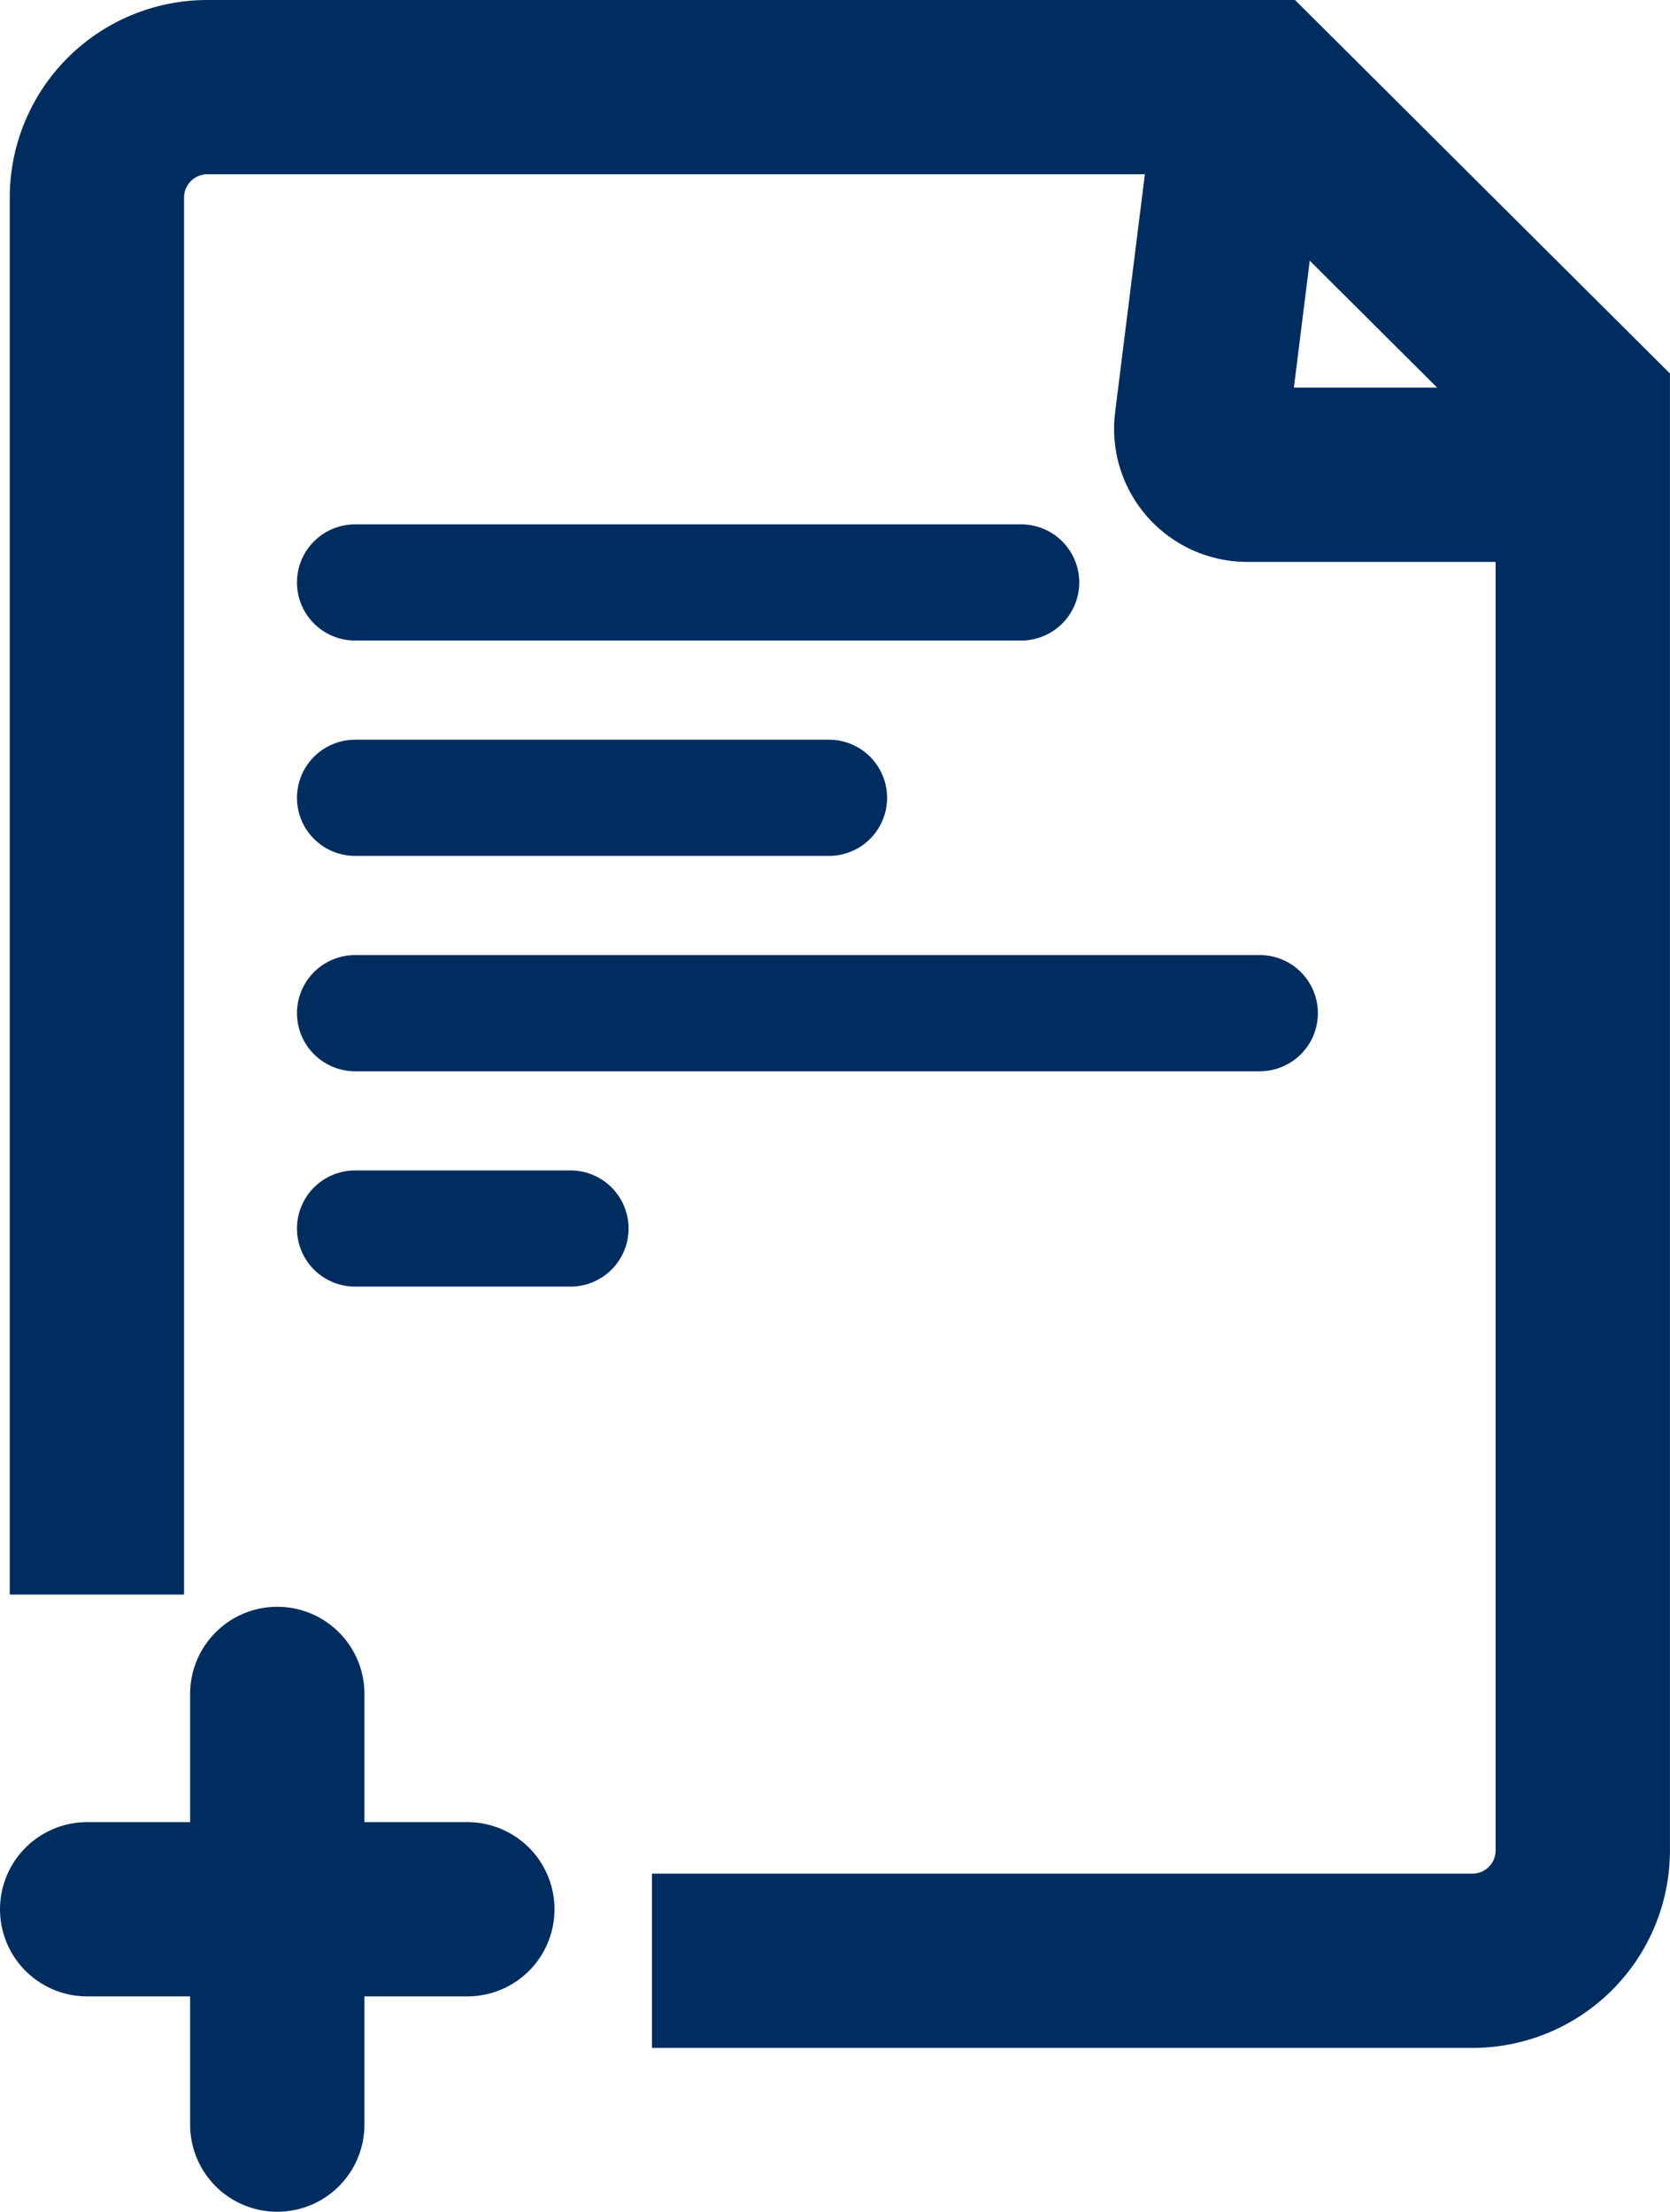 <svg xmlns="http://www.w3.org/2000/svg" width="28.741" height="38.072" viewBox="0 0 28.741 38.072">
  <defs>
    <style>
      .cls-1, .cls-2, .cls-3 {
        fill: none;
        stroke: #002d60;
        stroke-miterlimit: 10;
      }

      .cls-1, .cls-3 {
        stroke-linecap: round;
      }

      .cls-1, .cls-2 {
        stroke-width: 3px;
      }

      .cls-3 {
        stroke-width: 2px;
      }
    </style>
  </defs>
  <g id="Grupo_84" data-name="Grupo 84" transform="translate(-1230.252 -209.5)">
    <line id="Línea_18933" data-name="Línea 18933" class="cls-1" y2="7.414" transform="translate(1235.024 238.658)"/>
    <line id="Línea_18934" data-name="Línea 18934" class="cls-1" x2="6.543" transform="translate(1231.752 242.365)"/>
    <path id="Trazado_32" data-name="Trazado 32" class="cls-2" d="M1241.558,243.252h14.12a1.9,1.9,0,0,0,1.9-1.9v-24.8L1252.006,211h-18.1a1.9,1.9,0,0,0-1.9,1.9v24.048" transform="translate(-0.086 0)"/>
    <line id="Línea_18935" data-name="Línea 18935" class="cls-3" x2="11.463" transform="translate(1236.363 219.526)"/>
    <line id="Línea_18936" data-name="Línea 18936" class="cls-3" x2="8.156" transform="translate(1236.363 223.233)"/>
    <line id="Línea_18937" data-name="Línea 18937" class="cls-3" x2="15.57" transform="translate(1236.363 226.94)"/>
    <line id="Línea_18938" data-name="Línea 18938" class="cls-3" x2="3.707" transform="translate(1236.363 230.647)"/>
    <path id="Trazado_33" data-name="Trazado 33" class="cls-2" d="M1266.882,218.064h-5.035a.791.791,0,0,1-.785-.89l.63-5.041" transform="translate(-10.13 -0.392)"/>
  </g>
</svg>
